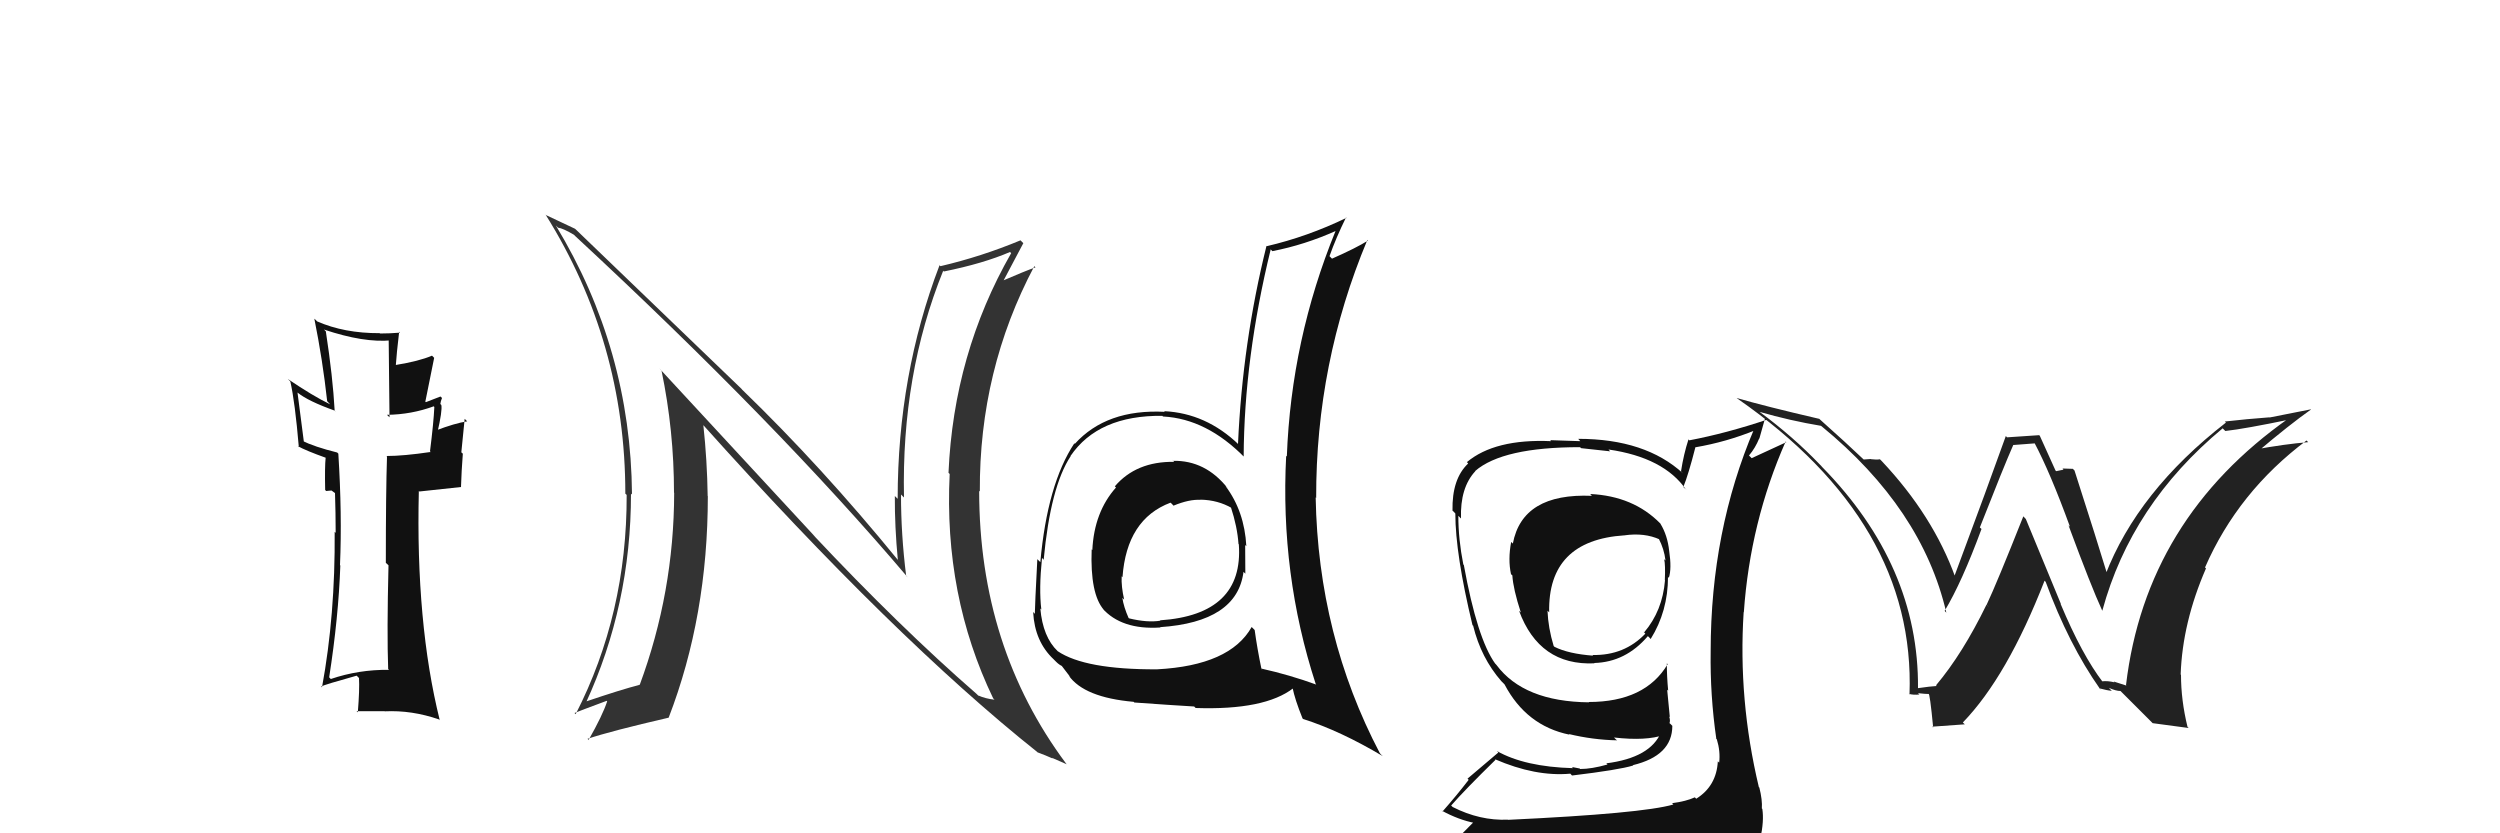 <svg xmlns="http://www.w3.org/2000/svg" width="150" height="50" viewBox="0,0,150,50"><path fill="#333" d="M48.93 32.23L39.55 22.09L39.69 22.23Q40.44 25.83 40.44 29.56L40.47 29.59L40.45 29.57Q40.44 35.54 38.38 41.10L38.29 41.01L38.38 41.09Q37.31 41.36 35.07 42.12L35.11 42.17L35.14 42.20Q37.86 36.31 37.86 29.61L37.85 29.61L37.92 29.67Q37.85 20.96 33.35 13.53L33.45 13.63L33.48 13.66Q33.77 13.69 34.46 14.10L34.41 14.06L34.52 14.17Q46.63 25.40 54.47 34.65L54.42 34.60L54.37 34.55Q54.06 32.10 54.06 29.67L54.19 29.80L54.24 29.85Q54.08 22.46 56.59 16.25L56.58 16.23L56.63 16.29Q59.00 15.81 60.60 15.12L60.53 15.05L60.67 15.19Q57.22 21.22 56.91 28.37L56.90 28.36L56.98 28.44Q56.62 35.73 59.59 41.90L59.59 41.90L59.67 41.98Q59.12 41.92 58.70 41.73L58.73 41.77L58.59 41.63Q53.98 37.62 48.76 32.06L48.81 32.11ZM62.27 45.15L62.17 45.05L62.25 45.14Q62.74 45.32 63.16 45.51L63.12 45.47L64.01 45.86L63.97 45.82Q58.75 38.82 58.75 29.45L58.88 29.58L58.79 29.49Q58.75 22.21 62.06 15.97L62.19 16.10L62.13 16.04Q61.48 16.27 60.07 16.88L60.16 16.97L60.15 16.95Q60.57 16.15 61.40 14.59L61.32 14.51L61.23 14.42Q58.87 15.40 56.43 15.97L56.30 15.85L56.37 15.92Q53.86 22.50 53.86 29.93L53.75 29.82L53.69 29.76Q53.68 31.61 53.87 33.59L53.89 33.61L53.90 33.63Q49.29 27.98 44.53 23.38L44.49 23.33L34.53 13.75L34.49 13.72Q33.99 13.48 32.77 12.91L32.72 12.86L32.73 12.87Q37.52 20.52 37.52 29.62L37.63 29.72L37.60 29.69Q37.62 36.84 34.54 42.85L34.43 42.74L34.47 42.78Q34.76 42.66 36.40 42.05L36.48 42.13L36.43 42.08Q36.16 42.91 35.32 44.39L35.36 44.43L35.25 44.33Q36.66 43.86 40.12 43.06L40.06 43.01L40.12 43.06Q42.47 36.96 42.47 29.77L42.33 29.62L42.46 29.76Q42.43 27.63 42.20 25.50L42.07 25.37L42.12 25.42Q53.65 38.29 62.26 45.14Z"/><path fill="#111" d="M95.48 29.71L95.45 29.69L95.52 29.75Q91.34 29.57 90.77 32.62L90.74 32.58L90.67 32.52Q90.47 33.57 90.66 34.45L90.68 34.47L90.74 34.52Q90.79 35.34 91.25 36.75L91.20 36.70L91.14 36.64Q92.36 39.95 95.67 39.80L95.68 39.81L95.65 39.78Q97.54 39.73 98.87 38.17L98.92 38.21L99.04 38.34Q100.08 36.67 100.08 34.61L100.11 34.65L100.13 34.67Q100.31 34.12 100.15 33.05L100.26 33.16L100.15 33.05Q100.05 32.12 99.63 31.43L99.64 31.44L99.62 31.41Q98.00 29.76 95.41 29.64ZM100.32 48.18L100.30 48.16L100.40 48.27Q98.55 48.81 90.48 49.19L90.50 49.21L90.47 49.18Q88.79 49.25 87.16 48.42L87.15 48.41L87.07 48.33Q87.90 47.38 89.73 45.59L89.71 45.57L89.69 45.55Q92.13 46.61 94.22 46.42L94.31 46.52L94.33 46.53Q97.15 46.19 97.99 45.93L97.99 45.92L97.97 45.91Q100.34 45.34 100.34 43.55L100.21 43.42L100.17 43.39Q100.23 43.22 100.15 42.99L100.19 43.03L100.03 41.38L100.09 41.44Q100.01 40.60 100.01 39.80L100.09 39.88L100.06 39.85Q98.71 42.12 95.32 42.12L95.33 42.13L95.34 42.14Q91.43 42.10 89.79 39.90L89.72 39.82L89.72 39.83Q88.63 38.32 87.83 33.90L87.93 34.00L87.80 33.87Q87.50 32.36 87.50 30.95L87.47 30.92L87.66 31.11Q87.60 29.26 88.52 28.27L88.55 28.30L88.51 28.26Q90.16 26.83 94.80 26.83L94.87 26.89L96.61 27.08L96.51 26.97Q99.84 27.45 101.17 29.39L101.18 29.39L101.00 29.22Q101.30 28.49 101.72 26.85L101.67 26.80L101.71 26.84Q103.59 26.52 105.35 25.80L105.21 25.66L105.26 25.71Q102.64 31.85 102.64 39.08L102.56 39.00L102.64 39.08Q102.60 41.71 102.98 44.34L102.93 44.29L103.01 44.36Q103.23 45.08 103.15 45.76L103.09 45.70L103.07 45.68Q102.99 47.16 101.78 47.92L101.77 47.92L101.69 47.84Q101.17 48.08 100.33 48.19ZM103.33 51.15L103.29 51.12L103.29 51.11Q104.88 51.30 105.64 50.34L105.57 50.27L105.62 50.32Q105.85 49.26 105.74 48.54L105.76 48.55L105.71 48.51Q105.75 48.01 105.56 47.25L105.50 47.20L105.53 47.22Q104.28 41.98 104.62 36.72L104.64 36.74L104.63 36.74Q105.01 31.32 107.14 26.49L107.18 26.53L105.10 27.49L104.94 27.33Q105.32 26.88 105.55 26.31L105.56 26.32L105.92 25.04L106.05 25.17Q103.57 26.00 101.36 26.42L101.34 26.40L101.31 26.36Q101.02 27.25 100.86 28.28L100.98 28.40L100.99 28.41Q98.73 26.33 94.69 26.33L94.82 26.47L93.01 26.41L93.07 26.47Q89.69 26.32 88.01 27.73L88.01 27.72L88.09 27.81Q87.11 28.73 87.15 30.64L87.23 30.71L87.32 30.81Q87.32 33.24 88.35 37.51L88.43 37.58L88.39 37.55Q88.86 39.47 90.08 40.87L90.02 40.81L90.25 41.04L90.35 41.14L90.27 41.06Q91.58 43.55 94.17 44.08L94.03 43.95L94.12 44.04Q95.57 44.39 97.02 44.42L96.94 44.35L96.84 44.25Q98.78 44.47 99.85 44.09L99.84 44.09L99.67 43.92Q99.04 45.46 96.38 45.80L96.56 45.98L96.45 45.87Q95.49 46.14 94.81 46.14L94.78 46.11L94.32 46.02L94.38 46.09Q91.49 46.01 89.81 45.06L89.90 45.15L88.05 46.72L88.12 46.79Q87.39 47.74 86.55 48.69L86.57 48.70L86.49 48.63Q87.51 49.19 88.49 49.38L88.43 49.31L87.56 50.19L87.67 50.30Q90.28 51.28 95.92 51.28L95.83 51.19L96.12 51.25L96.11 51.25Q99.67 51.19 103.25 51.08ZM97.34 32.00L97.48 32.14L97.47 32.12Q98.67 31.95 99.59 32.37L99.63 32.41L99.52 32.31Q99.85 32.94 99.93 33.63L99.77 33.47L99.85 33.55Q99.93 33.89 99.89 34.81L99.94 34.85L99.90 34.82Q99.75 36.65 98.65 37.94L98.59 37.89L98.72 38.02Q97.46 39.34 95.55 39.30L95.62 39.37L95.59 39.34Q94.11 39.23 93.27 38.81L93.40 38.94L93.22 38.76Q92.89 37.67 92.85 36.64L92.92 36.71L92.95 36.74Q92.86 32.42 97.47 32.12Z"/><path fill="#222" d="M126.24 41.00L126.16 40.92L126.18 40.94Q124.92 39.30 123.63 36.22L123.66 36.25L121.55 31.14L121.40 30.98Q119.81 34.99 119.20 36.28L119.35 36.44L119.19 36.28Q117.76 39.22 116.16 41.12L116.15 41.11L116.20 41.16Q115.83 41.18 115.07 41.29L115.14 41.36L115.08 41.30Q115.14 33.94 109.31 28.00L109.28 27.96L109.19 27.87Q107.58 26.19 105.56 24.70L105.38 24.52L105.57 24.71Q107.40 25.24 109.26 25.55L109.27 25.56L109.30 25.58Q115.33 30.52 116.78 36.76L116.74 36.72L116.68 36.65Q117.71 34.94 118.89 31.74L118.72 31.58L118.79 31.65Q120.23 27.98 120.80 26.69L120.81 26.70L122.12 26.60L122.04 26.52Q123.01 28.34 124.20 31.61L124.14 31.55L124.11 31.52Q125.48 35.22 126.13 36.63L126.12 36.62L126.14 36.64Q127.87 30.26 133.36 25.70L133.52 25.86L133.52 25.86Q134.69 25.73 137.43 25.16L137.46 25.19L137.35 25.08Q128.74 31.13 127.56 41.11L127.60 41.14L126.82 40.89L126.87 40.94Q126.46 40.84 126.12 40.88ZM129.16 43.39L131.32 43.68L131.25 43.61Q130.86 42.01 130.86 40.49L130.84 40.47L130.84 40.46Q130.95 37.34 132.36 34.10L132.28 34.03L132.30 34.05Q134.28 29.51 138.39 26.43L138.49 26.53L138.49 26.53Q137.11 26.64 135.25 26.98L135.28 27.02L135.41 27.14Q137.37 25.48 138.66 24.57L138.65 24.56L136.17 25.05L136.16 25.04Q134.82 25.14 133.49 25.29L133.56 25.36L133.55 25.36Q128.26 29.47 126.32 34.50L126.49 34.67L126.50 34.67Q125.84 32.49 124.47 28.23L124.36 28.12L124.37 28.13Q124.01 28.11 123.75 28.11L123.81 28.18L123.37 28.27L123.33 28.23Q123.19 27.90 122.39 26.15L122.35 26.11L120.42 26.24L120.35 26.16Q119.36 28.94 117.26 34.58L117.29 34.60L117.32 34.64Q115.98 30.93 112.90 27.66L112.77 27.53L112.79 27.56Q112.56 27.59 112.26 27.55L112.24 27.54L111.82 27.57L111.81 27.56Q110.89 26.68 109.10 25.08L109.15 25.13L109.15 25.13Q105.88 24.37 104.20 23.88L104.20 23.88L104.25 23.92Q114.95 31.35 114.57 41.67L114.68 41.78L114.53 41.63Q114.80 41.71 115.16 41.67L115.08 41.59L115.08 41.59Q115.53 41.64 115.72 41.64L115.65 41.57L115.71 41.63Q115.79 41.56 115.99 43.65L115.93 43.60L117.89 43.46L117.77 43.35Q120.43 40.60 122.67 34.85L122.66 34.83L122.74 34.91Q124.12 38.66 125.99 41.32L126.12 41.45L125.96 41.30Q126.44 41.43 126.71 41.45L126.63 41.37L126.53 41.27Q126.96 41.46 127.23 41.46L127.10 41.33L129.23 43.46Z"/><path fill="#111" d="M23.24 40.09L23.37 40.22L23.34 40.19Q21.52 40.17 19.85 40.74L19.80 40.69L19.75 40.64Q20.31 37.05 20.42 33.93L20.40 33.91L20.40 33.90Q20.53 30.87 20.30 27.22L20.33 27.25L20.23 27.15Q18.86 26.81 18.10 26.43L18.24 26.57L17.85 23.55L17.86 23.56Q18.49 24.07 20.09 24.64L20.17 24.73L20.08 24.64Q19.97 22.62 19.55 19.88L19.39 19.73L19.43 19.77Q21.84 20.58 23.48 20.42L23.32 20.26L23.37 25.04L23.22 24.89Q24.69 24.87 26.02 24.38L25.97 24.32L26.06 24.42Q26.02 25.33 25.80 27.08L25.87 27.15L25.83 27.12Q24.21 27.36 23.19 27.36L23.25 27.43L23.22 27.40Q23.15 29.50 23.15 33.77L23.25 33.86L23.31 33.92Q23.21 37.97 23.29 40.14ZM26.56 23.92L26.51 23.87L26.43 23.79Q26.15 23.90 25.55 24.13L25.52 24.10L26.05 21.47L25.92 21.34Q25.15 21.67 23.74 21.90L23.70 21.87L23.75 21.91Q23.79 21.27 23.95 19.90L23.93 19.89L24.00 19.96Q23.37 20.01 22.80 20.01L22.67 19.88L22.78 19.99Q20.66 20.00 19.02 19.28L18.96 19.21L18.86 19.12Q19.36 21.60 19.63 24.07L19.65 24.09L19.81 24.26Q18.79 23.77 17.27 22.74L17.37 22.84L17.42 22.89Q17.70 24.12 17.93 26.83L17.94 26.84L17.87 26.77Q18.38 27.05 19.56 27.47L19.48 27.39L19.54 27.45Q19.48 27.99 19.51 29.40L19.57 29.46L19.89 29.43L20.15 29.62L20.10 29.57Q20.14 30.79 20.14 31.97L20.20 32.03L20.08 31.91Q20.12 36.90 19.32 41.24L19.43 41.35L19.27 41.19Q19.46 41.08 21.40 40.54L21.45 40.59L21.54 40.68Q21.58 41.37 21.47 42.74L21.36 42.64L21.40 42.67Q22.27 42.67 23.07 42.67L23.09 42.68L23.08 42.68Q24.71 42.60 26.35 43.17L26.40 43.22L26.38 43.19Q24.94 37.38 25.13 29.46L25.16 29.49L27.67 29.22L27.66 29.21Q27.69 28.25 27.77 27.22L27.68 27.14L27.88 25.13L28.03 25.28Q27.30 25.39 26.12 25.84L26.17 25.89L26.24 25.97Q26.55 24.64 26.48 24.30L26.42 24.24L26.42 24.24Q26.44 24.07 26.52 23.88Z"/><path fill="#111" d="M70.40 27.67L70.32 27.58L70.45 27.71Q68.17 27.68 66.89 29.18L66.81 29.10L66.96 29.25Q65.65 30.72 65.54 33.00L65.48 32.95L65.50 32.96Q65.40 35.64 66.23 36.59L66.19 36.55L66.13 36.49Q67.29 37.80 69.61 37.65L69.72 37.76L69.60 37.63Q74.23 37.32 74.61 34.31L74.55 34.25L74.72 34.42Q74.71 33.49 74.71 32.69L74.67 32.66L74.78 32.77Q74.67 30.68 73.53 29.16L73.66 29.28L73.65 29.28Q72.32 27.61 70.38 27.65ZM75.20 37.72L75.25 37.77L75.10 37.62Q73.80 39.93 69.42 40.16L69.43 40.17L69.43 40.16Q65.10 40.18 63.46 39.07L63.47 39.09L63.46 39.07Q62.57 38.22 62.42 36.51L62.53 36.62L62.48 36.57Q62.33 35.35 62.52 33.48L62.68 33.64L62.62 33.59Q63.03 29.20 64.24 27.37L64.31 27.43L64.23 27.36Q65.90 24.91 69.74 24.95L69.78 24.99L69.79 24.99Q72.40 25.13 74.68 27.45L74.68 27.45L74.62 27.39Q74.65 21.48 76.24 14.97L76.24 14.96L76.34 15.07Q78.29 14.69 80.16 13.85L80.07 13.77L80.14 13.84Q77.47 20.38 77.21 27.39L77.24 27.42L77.17 27.35Q76.80 34.45 78.94 41.03L78.97 41.07L78.99 41.08Q77.37 40.49 75.66 40.11L75.78 40.23L75.69 40.15Q75.43 38.90 75.28 37.80ZM78.20 43.16L78.18 43.13L78.19 43.14Q80.42 43.85 82.97 45.37L82.86 45.27L82.79 45.19Q79.09 38.14 78.94 29.84L78.97 29.88L78.97 29.88Q78.95 21.79 82.04 14.40L82.02 14.38L82.07 14.44Q81.37 14.88 79.92 15.52L79.82 15.42L79.77 15.37Q80.16 14.27 80.76 13.05L80.84 13.13L80.79 13.07Q78.45 14.20 76.01 14.77L75.94 14.70L75.99 14.75Q74.55 20.54 74.28 26.64L74.22 26.58L74.32 26.67Q72.36 24.79 69.85 24.67L69.71 24.53L69.89 24.71Q66.39 24.53 64.49 26.63L64.56 26.70L64.46 26.60Q62.84 29.05 62.42 33.73L62.25 33.56L62.24 33.55Q62.09 36.41 62.09 36.83L61.99 36.72L61.99 36.73Q62.08 38.49 63.22 39.56L63.35 39.69L63.37 39.71Q63.56 39.90 63.76 39.98L63.61 39.83L64.23 40.64L64.12 40.53Q65.05 41.85 68.02 42.11L68.05 42.14L68.06 42.15Q70.28 42.31 71.65 42.39L71.69 42.43L71.74 42.48Q75.88 42.62 77.60 41.29L77.51 41.20L77.55 41.25Q77.69 41.96 78.15 43.10ZM71.92 29.87L72.01 29.96L72.03 29.98Q73.08 30.00 73.92 30.49L73.78 30.35L73.85 30.42Q74.24 31.61 74.31 32.64L74.34 32.67L74.33 32.66Q74.63 36.88 69.60 37.22L69.74 37.36L69.63 37.24Q68.84 37.37 67.74 37.10L67.66 37.03L67.72 37.09Q67.42 36.41 67.34 35.87L67.45 35.98L67.45 35.98Q67.27 35.19 67.30 34.58L67.49 34.76L67.35 34.63Q67.60 31.15 70.23 30.16L70.30 30.22L70.41 30.34Q71.35 29.95 72.04 29.99Z"/></svg>